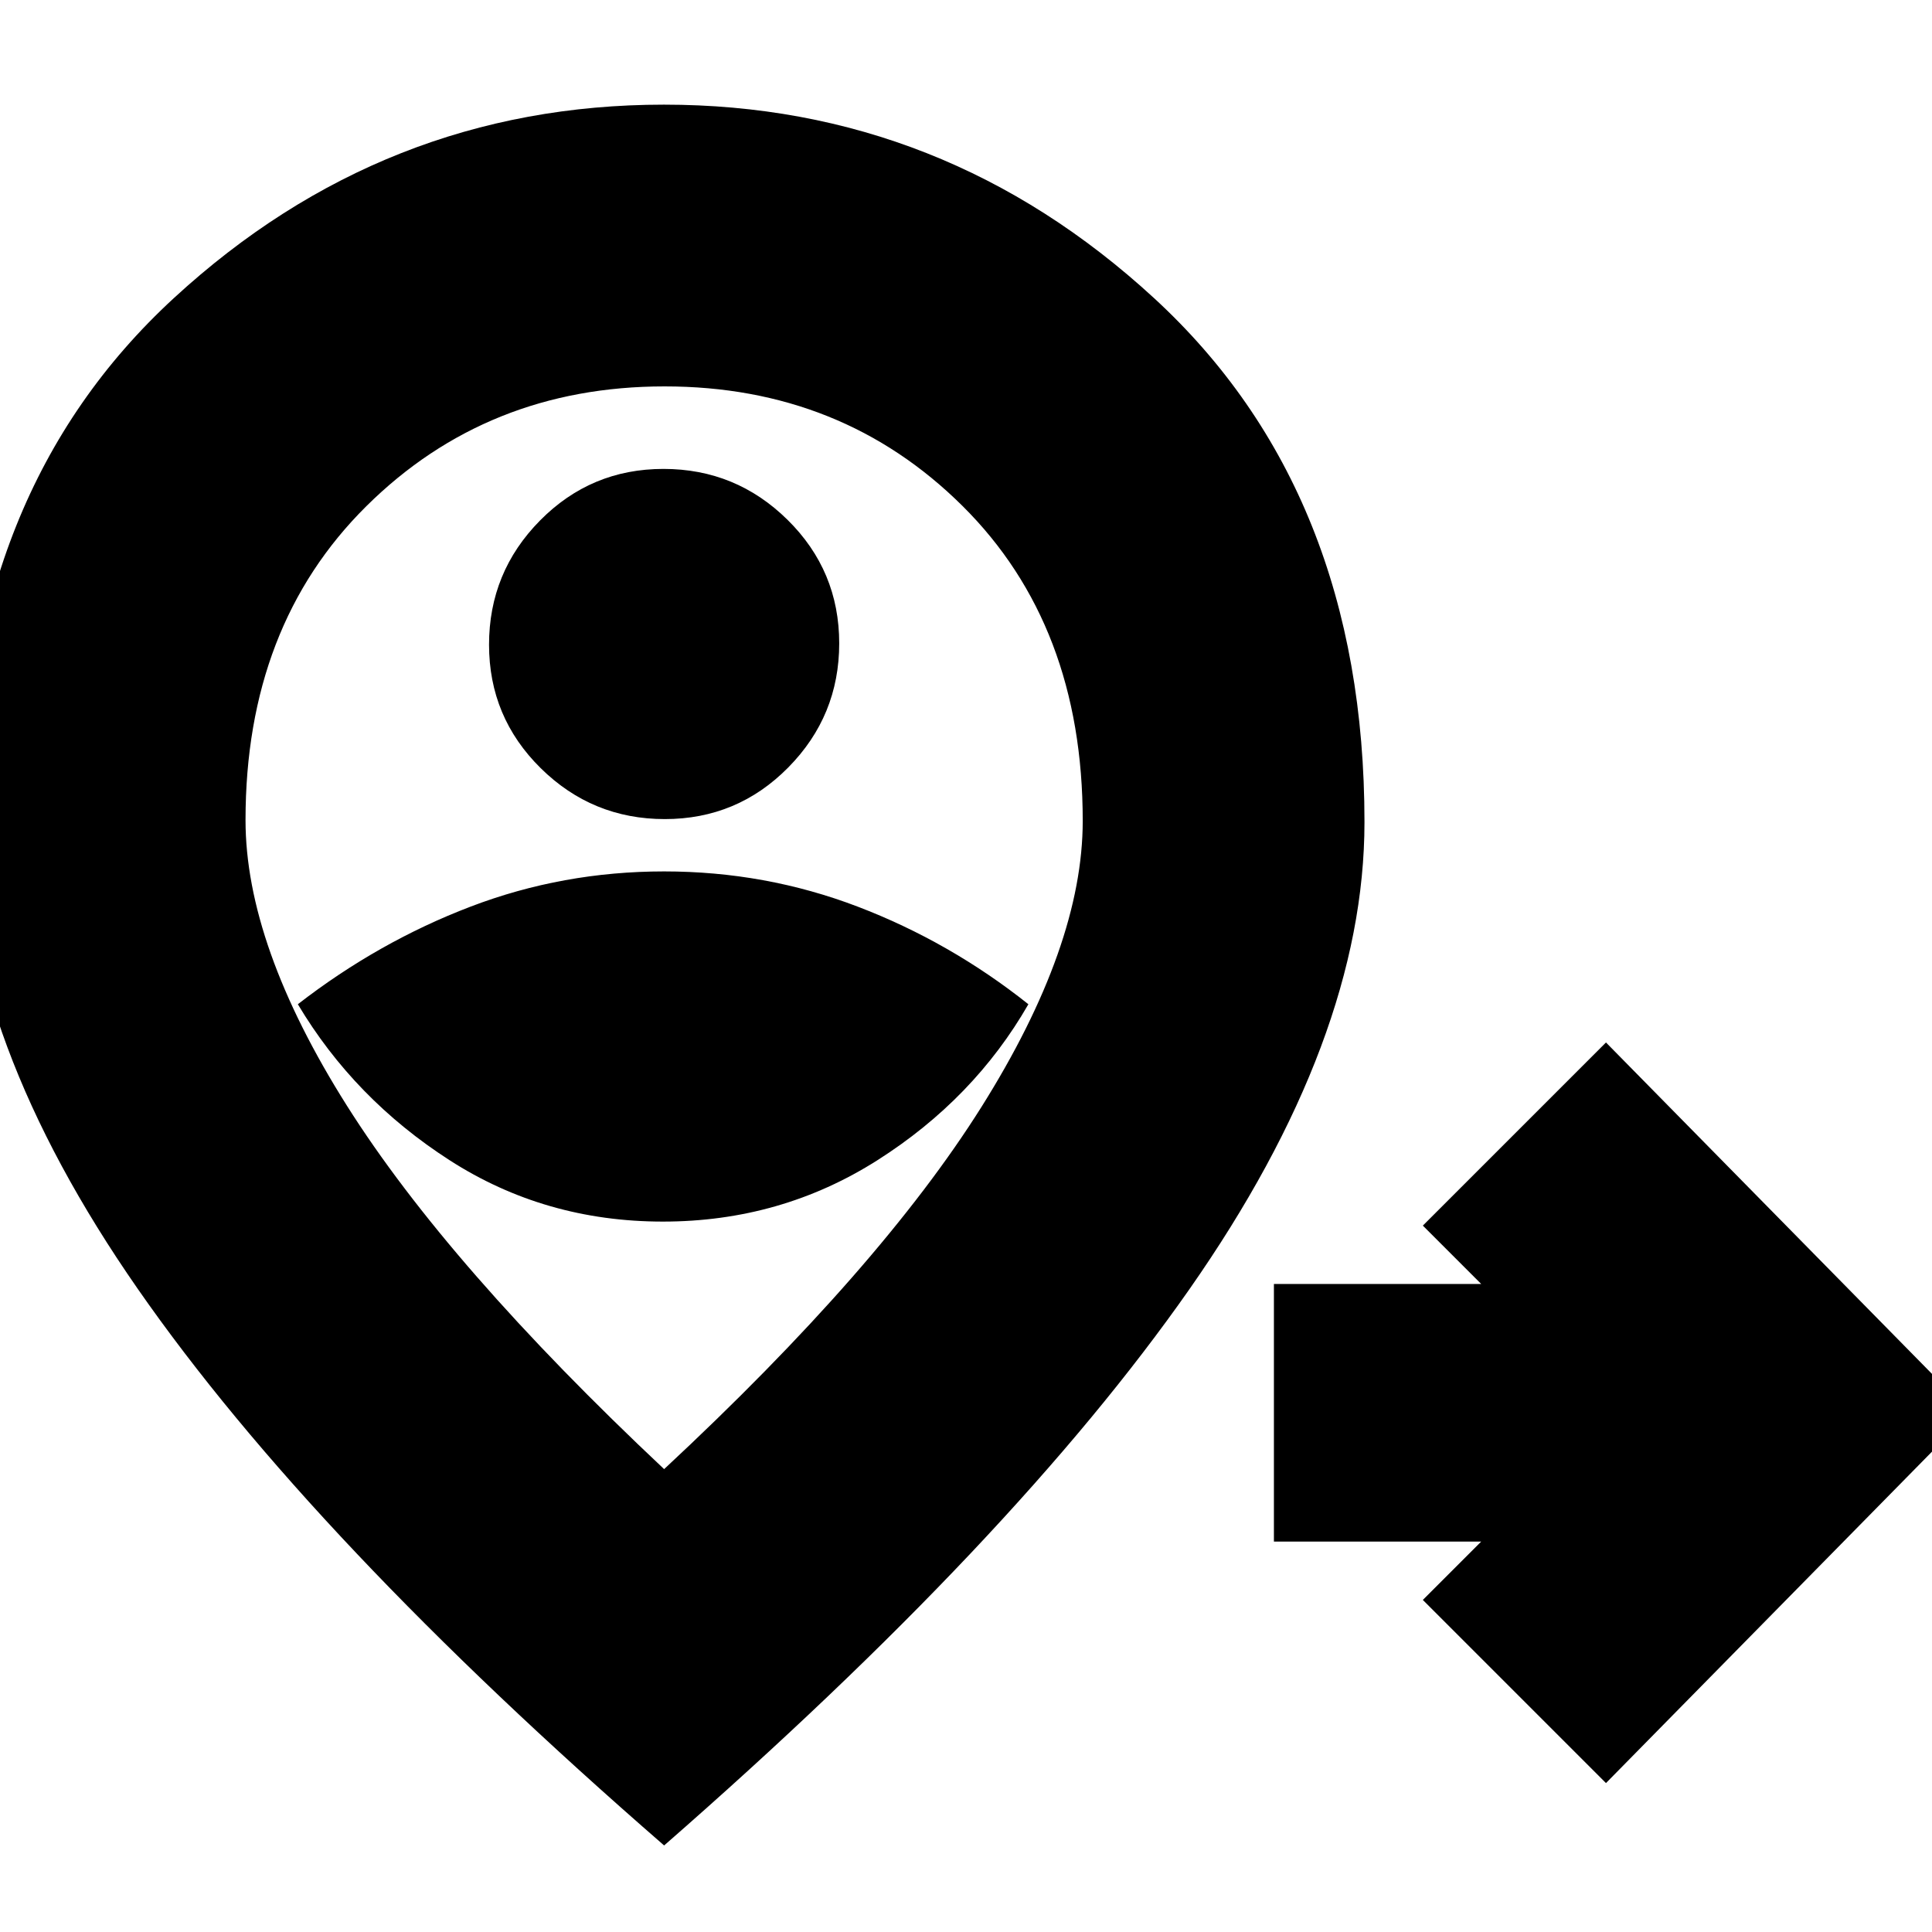 <svg xmlns="http://www.w3.org/2000/svg" height="20" viewBox="0 96 960 960" width="20"><path d="m798 982-91-91 29-29H633V734h103l-29-29 91-91 181 184-181 184ZM329.391 703Q388 703 436 672.5q48-30.5 75-77.5-39-31-84.821-48.5T330 529q-50.358 0-96.179 17.5Q188 564 148 595q28 47 75.391 77.5 47.391 30.5 106 30.5Zm.945-200q36.026 0 61.345-25.655Q417 451.69 417 415.664q0-36.026-25.655-61.345Q365.69 329 329.664 329q-36.026 0-61.345 25.655Q243 380.31 243 416.336q0 36.026 25.655 61.345Q294.31 503 330.336 503ZM330 826q107.375-99.925 157.688-179.978Q538 565.969 538 503.916q0-97.274-59.826-156.595Q418.347 288 330.226 288q-88.122 0-148.174 59.502Q122 407.004 122 503.461q0 62.141 50.346 141.896T330 826Zm0 187Q155.025 860.903 68.512 736.519-18 612.135-18 504.2q0-164.005 104.42-260.102Q190.839 148 329.918 148 469 148 573.5 244.189T678 504.536q0 107.718-87 232.091T330 1013Zm0-456Z"/></svg>